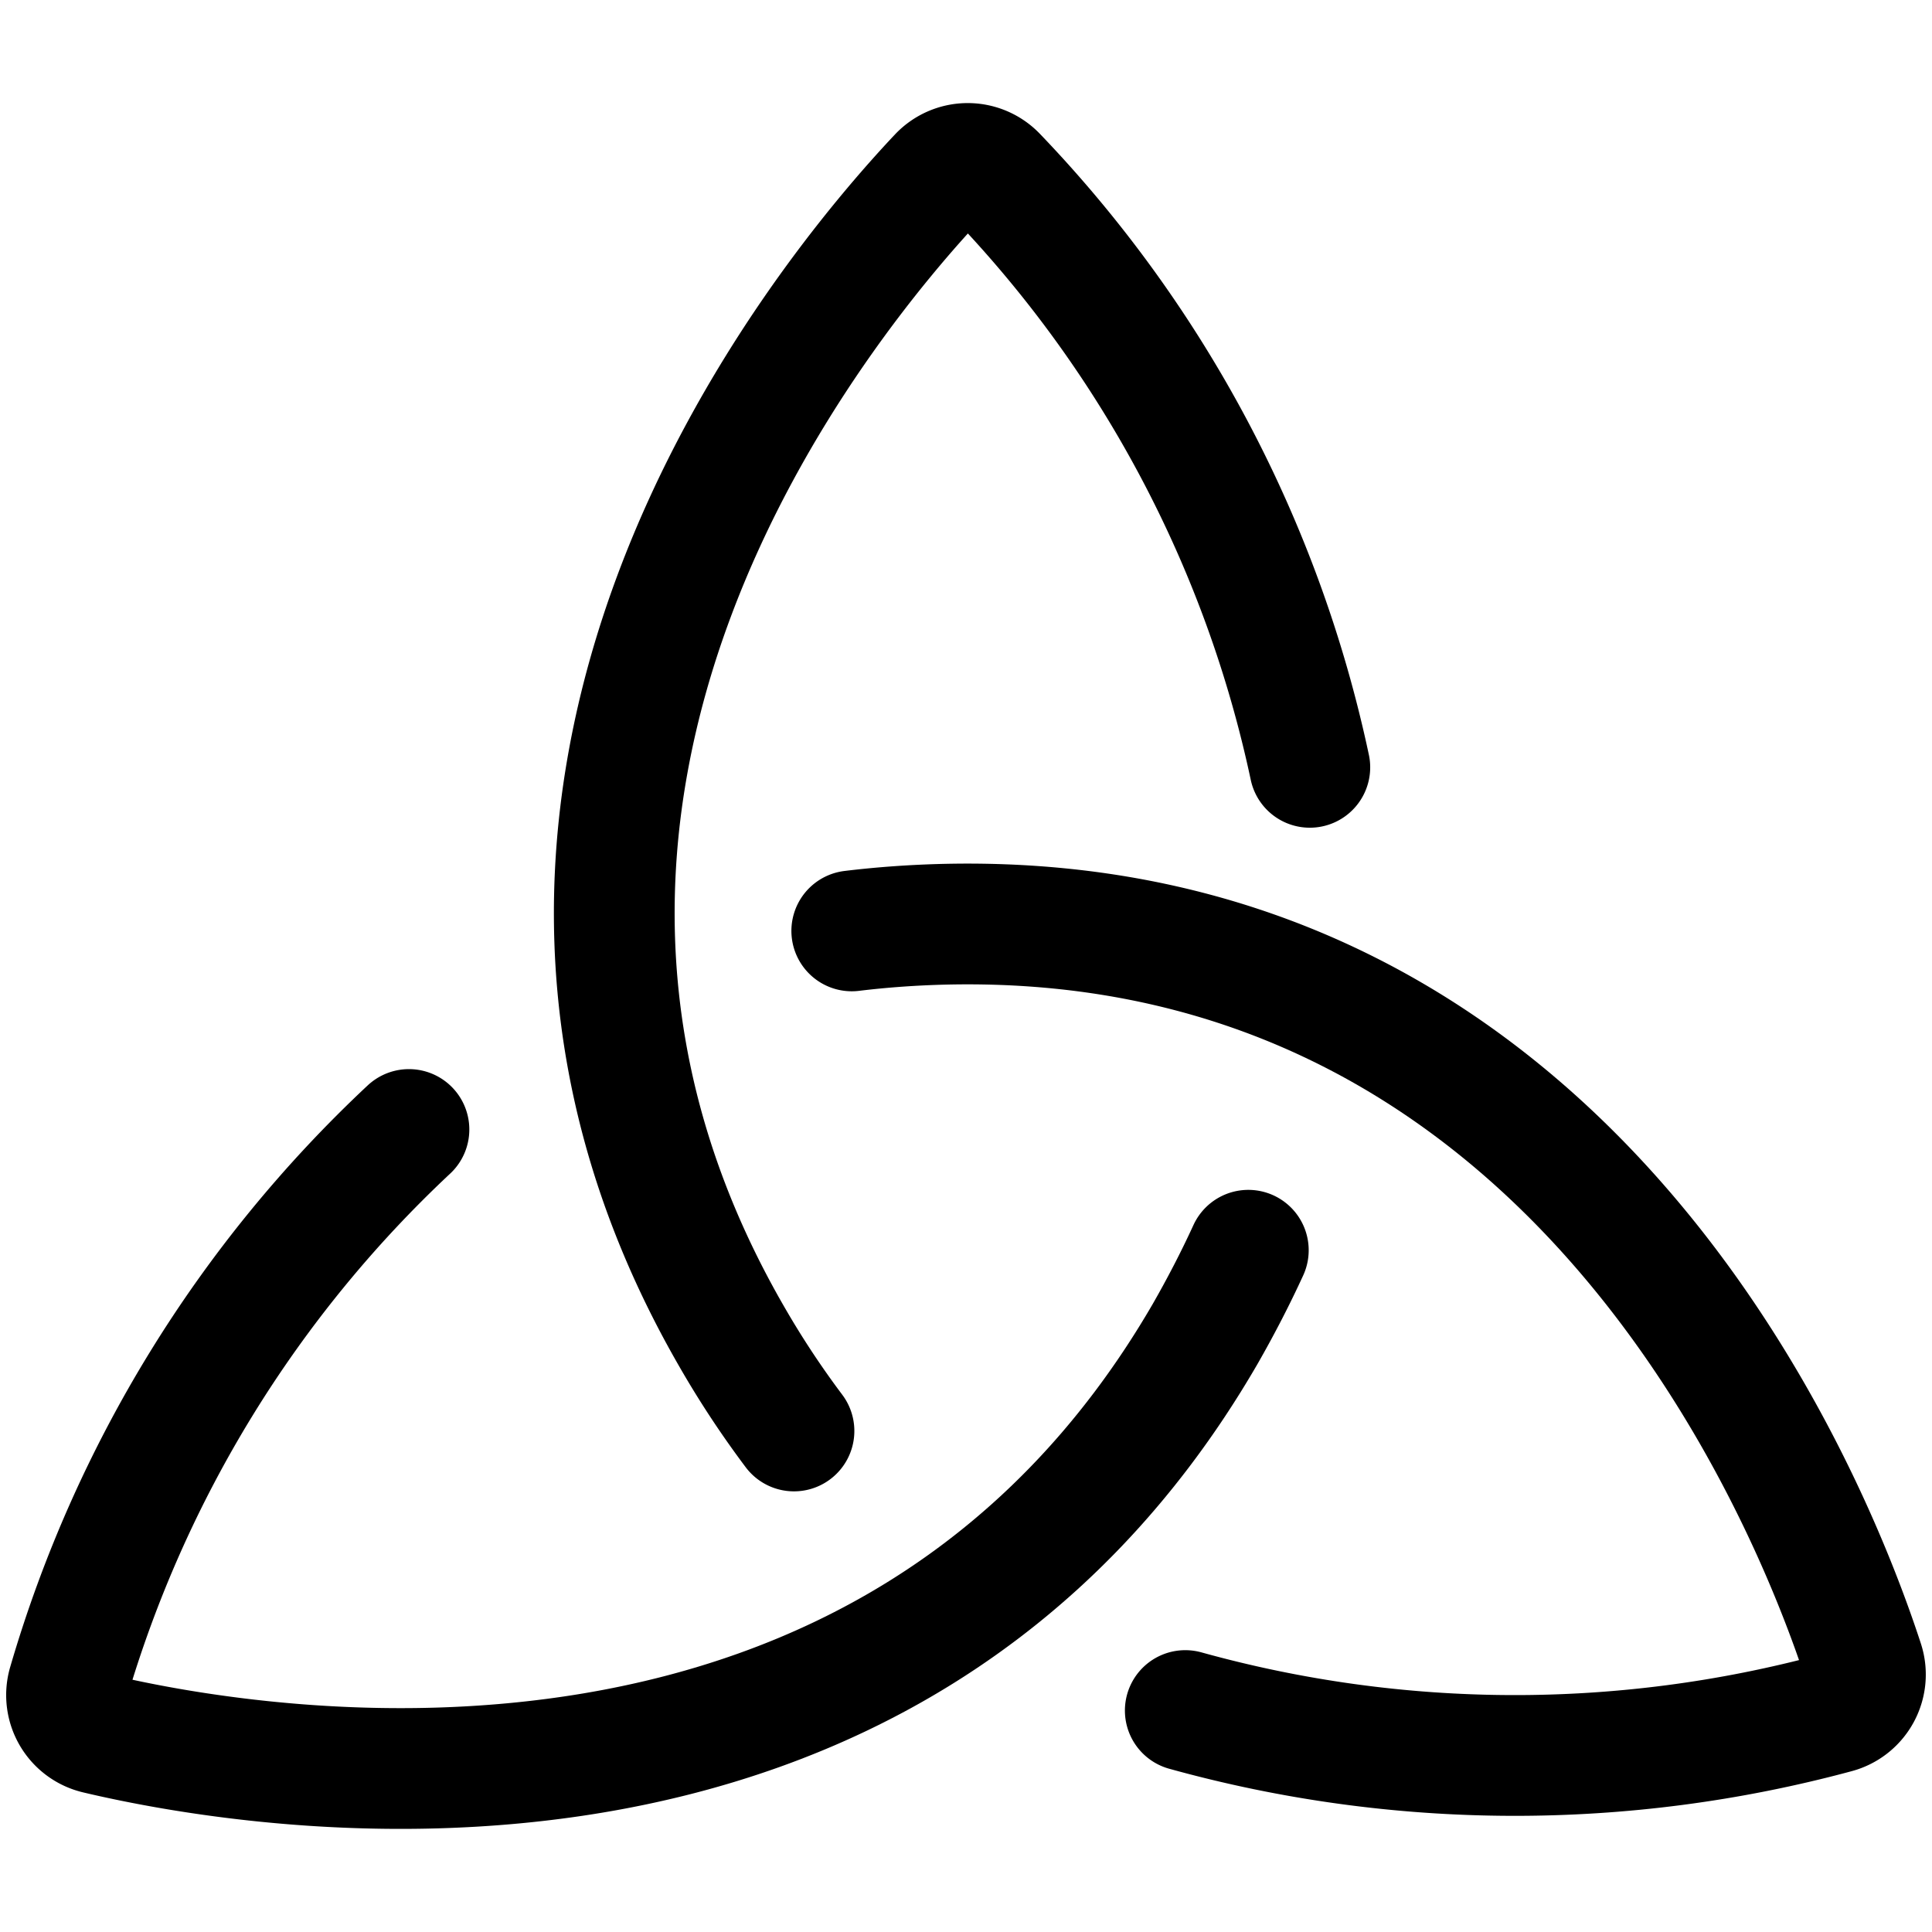 <svg xmlns="http://www.w3.org/2000/svg" viewBox="0 0 24 24" width="24" height="24"><defs><style>.a{fill:none;stroke:#000;stroke-linecap:round;stroke-linejoin:round;stroke-width:1.5px}</style></defs><title>history-triangle</title><path class="a" d="M5.08 14.031a15.3 15.3 0 0 0-4.233 6.886.492.492 0 0 0 .359.619c2.028.48 9.835 1.812 13.764-4.964q.3-.524.537-1.041"/><path class="a" d="M16.271 9.532a15.178 15.178 0 0 0-3.892-7.348.493.493 0 0 0-.715 0C10.234 3.7 5.177 9.8 9.081 16.588a11.462 11.462 0 0 0 .782 1.188"/><path class="a" d="M14.724 21.249a15.3 15.3 0 0 0 8.083.029.493.493 0 0 0 .342-.628c-.646-1.983-3.572-9.342-11.4-9.169q-.6.014-1.168.083"/></svg>